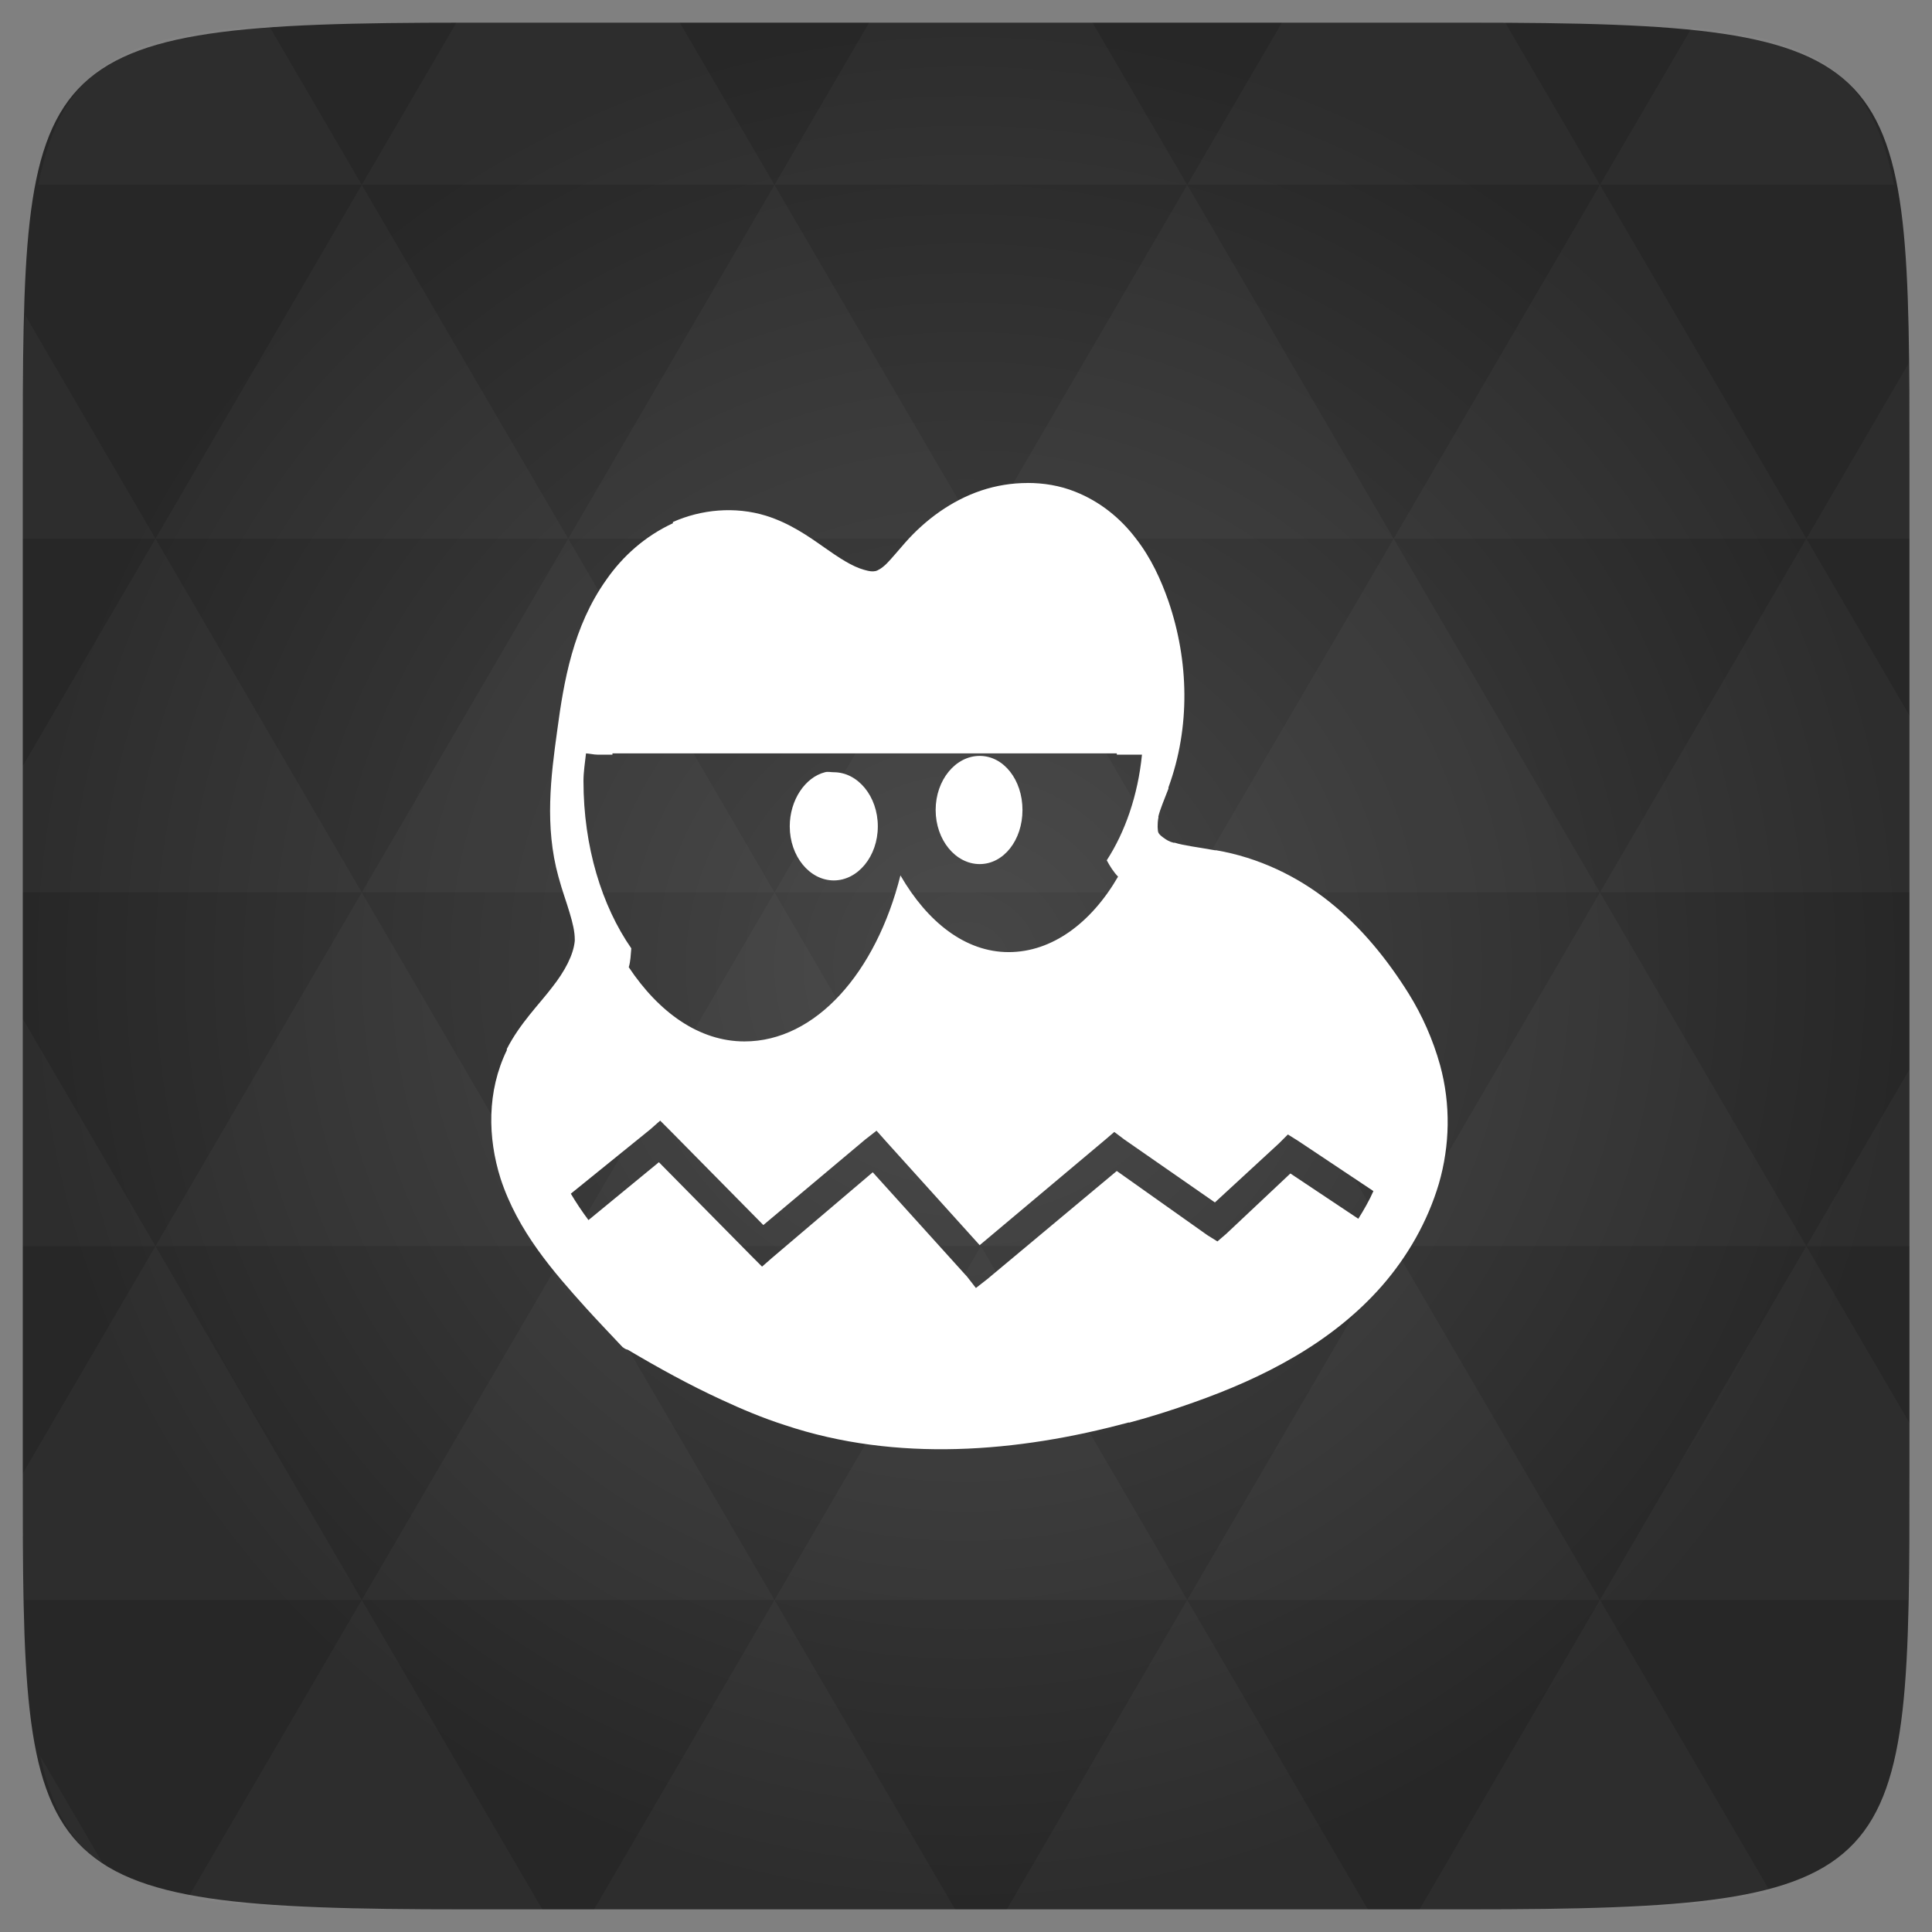 <svg xmlns="http://www.w3.org/2000/svg" viewBox="0 0 48 48"><rect x="0" y="0" width="48" height="48" fill="#808080" stroke="none"/><defs><radialGradient id="thisWeirdIdNameFixesABug0" cx="24" cy="24" r="23.437" gradientUnits="userSpaceOnUse"><stop stop-color="#474747"/><stop offset="1" stop-color="#272727"/></radialGradient></defs><path d="m 47.44 11.547 l 0 24.906 c 0 10.25 0 10.984 -10.984 10.984 l -24.902 0 c -10.988 0 -10.988 -0.734 -10.988 -10.984 l 0 -24.906 c 0 -10.25 0 -10.984 10.988 -10.984 l 24.902 0 c 10.984 0 10.984 0.734 10.984 10.984" fill="url(#thisWeirdIdNameFixesABug0)"/><!-- color: #474747 --><path d="m 25.531 12 c -0.395 0 -0.781 0.063 -1.156 0.188 c -0.742 0.25 -1.383 0.727 -1.875 1.281 c -0.195 0.219 -0.344 0.406 -0.469 0.531 c -0.125 0.125 -0.234 0.18 -0.281 0.188 c -0.074 0.016 -0.145 0.008 -0.281 -0.031 c -0.297 -0.082 -0.617 -0.293 -1 -0.563 c -0.387 -0.273 -0.852 -0.598 -1.438 -0.781 c -0.777 -0.238 -1.609 -0.156 -2.313 0.156 l 0 0.031 c -0.691 0.32 -1.246 0.816 -1.656 1.406 c -0.824 1.16 -1.055 2.52 -1.219 3.75 c -0.156 1.125 -0.316 2.375 0.031 3.625 c 0.094 0.352 0.207 0.648 0.281 0.906 c 0.074 0.246 0.125 0.457 0.125 0.656 c 0 0.008 0 0.023 0 0.031 c -0.031 0.344 -0.242 0.75 -0.563 1.156 c -0.32 0.422 -0.797 0.891 -1.125 1.531 l 0 0.031 c -0.496 1.02 -0.477 2.172 -0.156 3.188 c 0.43 1.316 1.316 2.32 2.125 3.219 c 0.293 0.324 0.609 0.652 0.906 0.969 c 0.098 0.074 0.121 0.059 0.125 0.063 c 0.766 0.453 1.535 0.879 2.344 1.25 c 0.496 0.23 1.012 0.449 1.563 0.625 c 2.777 0.93 5.797 0.676 8.531 -0.063 c 0.008 -0.004 0.023 0.004 0.031 0 c 0.543 -0.145 1.078 -0.316 1.594 -0.5 c 1.707 -0.602 3.434 -1.469 4.688 -2.906 c 0.629 -0.723 1.125 -1.586 1.406 -2.531 c 0.273 -0.945 0.297 -1.961 0.031 -2.938 c -0.18 -0.648 -0.453 -1.254 -0.781 -1.781 c -0.523 -0.836 -1.164 -1.637 -1.969 -2.281 c -0.801 -0.641 -1.77 -1.102 -2.813 -1.281 c -0.012 -0.004 -0.02 0.004 -0.031 0 c -0.43 -0.078 -0.777 -0.117 -1 -0.188 l -0.031 0 c -0.105 -0.027 -0.164 -0.063 -0.25 -0.125 c -0.059 -0.043 -0.105 -0.082 -0.125 -0.125 c -0.02 -0.043 -0.031 -0.211 0 -0.375 c 0.004 -0.016 -0.004 -0.016 0 -0.031 c 0.047 -0.188 0.141 -0.402 0.25 -0.688 l 0 -0.031 c 0.547 -1.496 0.508 -3.141 0 -4.625 c -0.184 -0.527 -0.43 -1.074 -0.813 -1.563 c -0.383 -0.504 -0.891 -0.914 -1.5 -1.156 c -0.387 -0.156 -0.793 -0.219 -1.188 -0.219 m -10.969 6.719 c 0.082 0.004 0.195 0.031 0.281 0.031 l 0.375 0 c 0 -0.012 0 -0.02 0 -0.031 l 12.531 0 c -0.004 0.012 0.004 0.02 0 0.031 l 0.625 0 c -0.102 1.02 -0.422 1.926 -0.875 2.625 c 0.082 0.152 0.168 0.289 0.281 0.406 c -0.668 1.152 -1.641 1.875 -2.719 1.875 c -1.078 0 -2.02 -0.75 -2.688 -1.906 c -0.605 2.41 -2.102 4.125 -3.875 4.125 c -1.125 0 -2.125 -0.719 -2.875 -1.844 c 0.047 -0.148 0.047 -0.309 0.063 -0.469 c -0.73 -1.051 -1.188 -2.523 -1.188 -4.156 c 0 -0.234 0.039 -0.461 0.063 -0.688 m 9.781 0.063 c -0.598 0 -1.094 0.598 -1.094 1.344 c 0 0.746 0.496 1.344 1.094 1.344 c 0.598 0 1.063 -0.598 1.063 -1.344 c 0 -0.746 -0.465 -1.344 -1.063 -1.344 m -3.844 0.406 c -0.492 0.125 -0.875 0.691 -0.875 1.344 c 0 0.746 0.496 1.344 1.094 1.344 c 0.598 0 1.094 -0.598 1.094 -1.344 c 0 -0.746 -0.496 -1.344 -1.094 -1.344 c -0.074 0 -0.148 -0.02 -0.219 0 m -4.094 8.656 l 0.25 0.25 l 2.313 2.344 l 2.531 -2.125 l 0.281 -0.219 l 0.25 0.281 l 2.313 2.563 l 3.125 -2.625 l 0.219 -0.188 l 0.25 0.188 l 2.25 1.563 l 1.594 -1.469 l 0.219 -0.219 l 0.25 0.156 l 1.875 1.25 c -0.102 0.234 -0.238 0.469 -0.375 0.688 l -1.688 -1.125 l -1.594 1.5 l -0.219 0.188 l -0.25 -0.156 l -2.25 -1.594 l -3.219 2.688 l -0.281 0.219 l -0.219 -0.281 l -2.344 -2.594 l -2.5 2.125 l -0.25 0.219 l -0.25 -0.25 l -2.313 -2.344 l -1.75 1.438 c -0.16 -0.215 -0.309 -0.438 -0.438 -0.656 l 1.969 -1.594 m 0.25 -0.219" fill="#fff"/><path d="m 38.27 47.44 c 2.543 -0.012 4.379 -0.082 5.711 -0.441 l -4.23 -7.25 -4.484 7.691 1.191 0 c 0.641 0 1.242 0 1.813 0 z m 1.48 -7.691 -5.125 -8.789 -5.129 8.789 z m 0 0 7.652 0 c 0.031 -0.973 0.039 -2.063 0.039 -3.297 l 0 -1.098 -2.563 -4.395 z m 5.129 -8.789 -5.129 -8.789 -5.125 8.789 z m 0 0 2.563 0 0 -4.395 z m -10.254 0 -5.129 -8.789 -5.125 8.789 z m -10.254 0 -5.129 8.789 10.254 0 z m 0 0 -5.129 -8.789 -5.125 8.789 z m -10.254 0 -5.129 8.789 10.254 0 z m 0 0 -5.129 -8.789 -5.125 8.789 z m -10.254 0 -3.297 5.648 c 0 1.168 0.012 2.211 0.039 3.141 l 8.383 0 z m 0 0 -3.297 -5.648 0 5.648 z m 5.125 8.789 -4.313 7.395 c 1.598 0.293 3.809 0.297 6.879 0.297 l 1.922 0 z m 0 -17.578 -5.125 -8.789 -3.297 5.648 0 3.141 z m 0 0 10.254 0 -5.125 -8.789 z m 5.129 -8.789 -5.129 -8.789 -5.125 8.789 z m 0 0 10.254 0 -5.129 -8.789 z m 5.125 -8.789 -2.352 -4.03 -5.336 0 c -0.078 0 -0.141 0 -0.215 0 l -2.352 4.03 z m 0 0 10.254 0 -2.352 -4.03 -5.551 0 z m 10.254 0 10.254 0 l -2.352 -4.03 c -0.313 0 -0.609 0 -0.941 0 l -4.609 0 z m 0 0 -5.125 8.789 10.254 0 z m 5.129 8.789 10.254 0 -5.129 -8.789 z m 0 0 -5.129 8.789 10.254 0 z m 5.125 8.789 7.691 0 0 -4.395 -2.563 -4.395 z m 5.129 -8.789 2.563 0 0 -1.832 c 0 -0.914 -0.008 -1.75 -0.023 -2.523 z m -15.383 8.789 -5.125 -8.789 -5.129 8.789 z m 10.254 -17.578 7.309 0 c -0.555 -2.758 -1.887 -3.629 -5.03 -3.902 z m -30.762 0 l -2.305 -3.953 c -3.66 0.207 -5.141 0.996 -5.734 3.953 z m -5.125 8.789 l -3.238 -5.555 c -0.043 1.074 -0.059 2.309 -0.059 3.723 l 0 1.832 z m 15.379 26.367 -4.484 7.691 8.973 0 z m 10.254 0 -4.484 7.691 8.973 0 z m -26.898 6.621 -1.602 -2.746 c 0.293 1.316 0.785 2.18 1.602 2.746 z" fill="#fff" fill-opacity="0.031"/></svg>